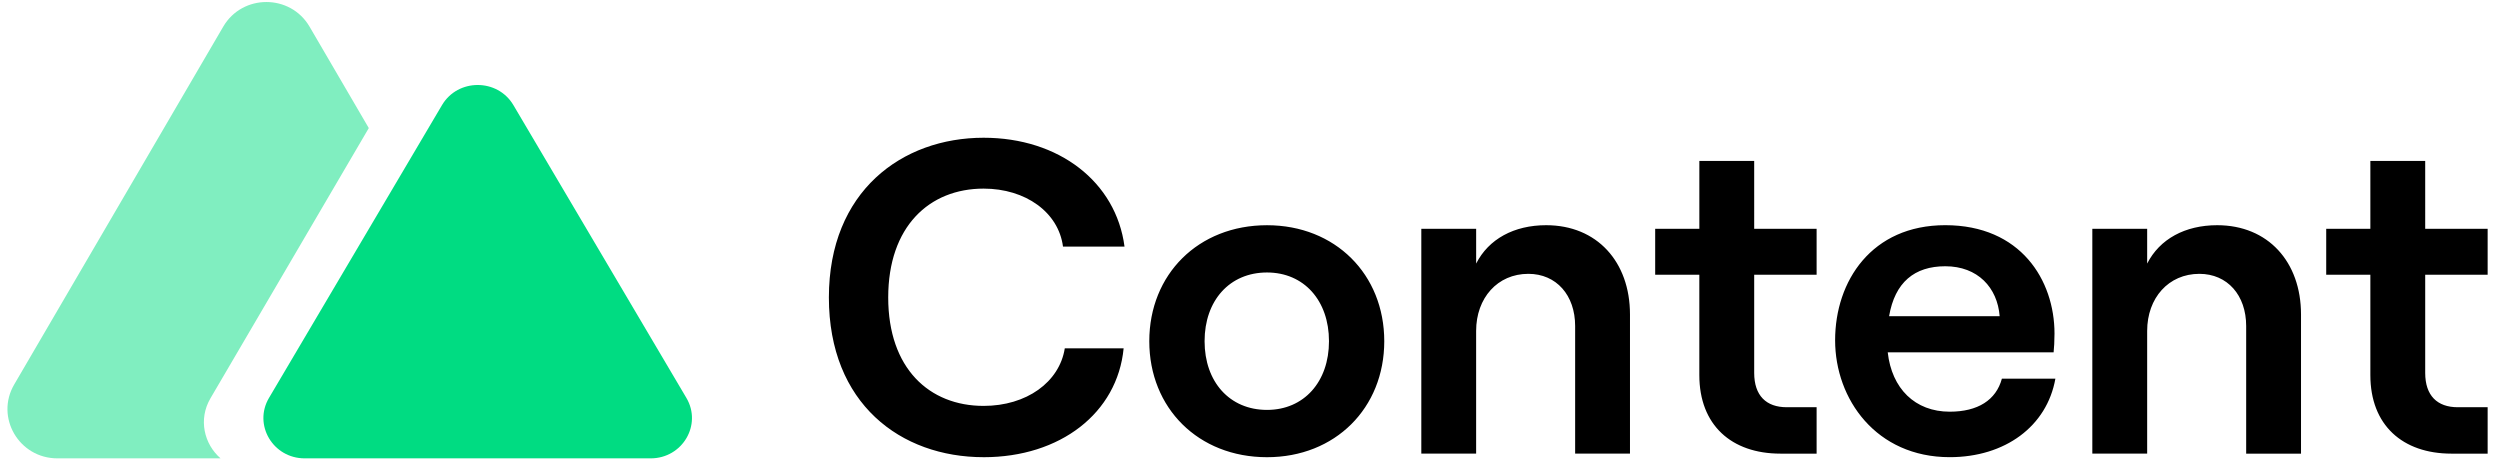 <svg class="text-gray-900 dark:text-white h-5 sm:h-6" viewBox="0 0 126 24" fill="none" xmlns="http://www.w3.org/2000/svg"><path fill-rule="evenodd" clip-rule="evenodd" d="M15.601 1.343c-.967-1.655-3.383-1.655-4.35 0L.716 19.378c-.967 1.655.242 3.723 2.175 3.723h8.224c-.826-.719-1.132-1.962-.507-3.029L18.587 6.455l-2.986-5.112Z" fill="#80EEC0"></path><path d="M22.276 5.299c.8-1.354 2.8-1.354 3.6 0L34.594 20.055c.8 1.354-.2 3.046-1.8 3.046h-17.437c-1.6 0-2.6-1.692-1.8-3.046L22.276 5.299Z" fill="#00DC82"></path><path d="M49.574 23.043c3.865 0 6.742-2.226 7.057-5.487h-2.966c-.27 1.709-1.933 2.901-4.09 2.901-2.742 0-4.809-1.889-4.809-5.464 0-3.575 2.068-5.487 4.809-5.487 2.112 0 3.776 1.192 4 2.923h3.101c-.427-3.261-3.304-5.487-7.102-5.487-4.113 0-7.798 2.698-7.798 8.05 0 5.352 3.618 8.05 7.798 8.05Zm14.283 0c3.438 0 5.91-2.474 5.91-5.846s-2.472-5.846-5.91-5.846c-3.461 0-5.933 2.474-5.933 5.846s2.472 5.846 5.933 5.846Zm0-2.384c-1.888 0-3.146-1.417-3.146-3.463 0-2.046 1.259-3.463 3.146-3.463 1.865 0 3.124 1.417 3.124 3.463 0 2.046-1.259 3.463-3.124 3.463Zm10.54 2.204v-6.184c0-1.664 1.079-2.878 2.63-2.878 1.416 0 2.36 1.079 2.36 2.631v6.431h2.764v-7.016c0-2.653-1.663-4.497-4.225-4.497-1.618 0-2.899.697-3.528 1.934v-1.754h-2.764v11.333h2.764Zm11.249-11.333h-2.225v2.316h2.225v5.059c0 2.518 1.618 3.958 4.09 3.958h1.821v-2.339h-1.506c-1.033 0-1.64-.585-1.64-1.731v-4.947h3.146v-2.316h-3.146V8.112h-2.764v3.418Zm15.249 7.555c-.292 1.079-1.213 1.664-2.629 1.664-1.753 0-2.922-1.169-3.124-2.991h8.36c.023-.225.045-.562.045-.945 0-2.698-1.707-5.464-5.506-5.464-3.708 0-5.551 2.811-5.551 5.801 0 2.968 2.068 5.891 5.776 5.891 2.787 0 4.899-1.552 5.326-3.958h-2.697Zm-2.854-5.666c1.641 0 2.63 1.079 2.742 2.518h-5.573c.292-1.709 1.28-2.518 2.831-2.518Zm10.176 9.444v-6.184c0-1.664 1.079-2.878 2.63-2.878 1.416 0 2.36 1.079 2.36 2.631v6.431h2.764v-7.016c0-2.653-1.663-4.497-4.225-4.497-1.618 0-2.899.697-3.529 1.934v-1.754h-2.764v11.333h2.764Zm11.249-11.333h-2.225v2.316h2.225v5.059c0 2.518 1.618 3.958 4.09 3.958h1.821v-2.339h-1.506c-1.034 0-1.641-.585-1.641-1.731v-4.947h3.147v-2.316h-3.147V8.112h-2.764v3.418Z" fill="currentColor"></path></svg>